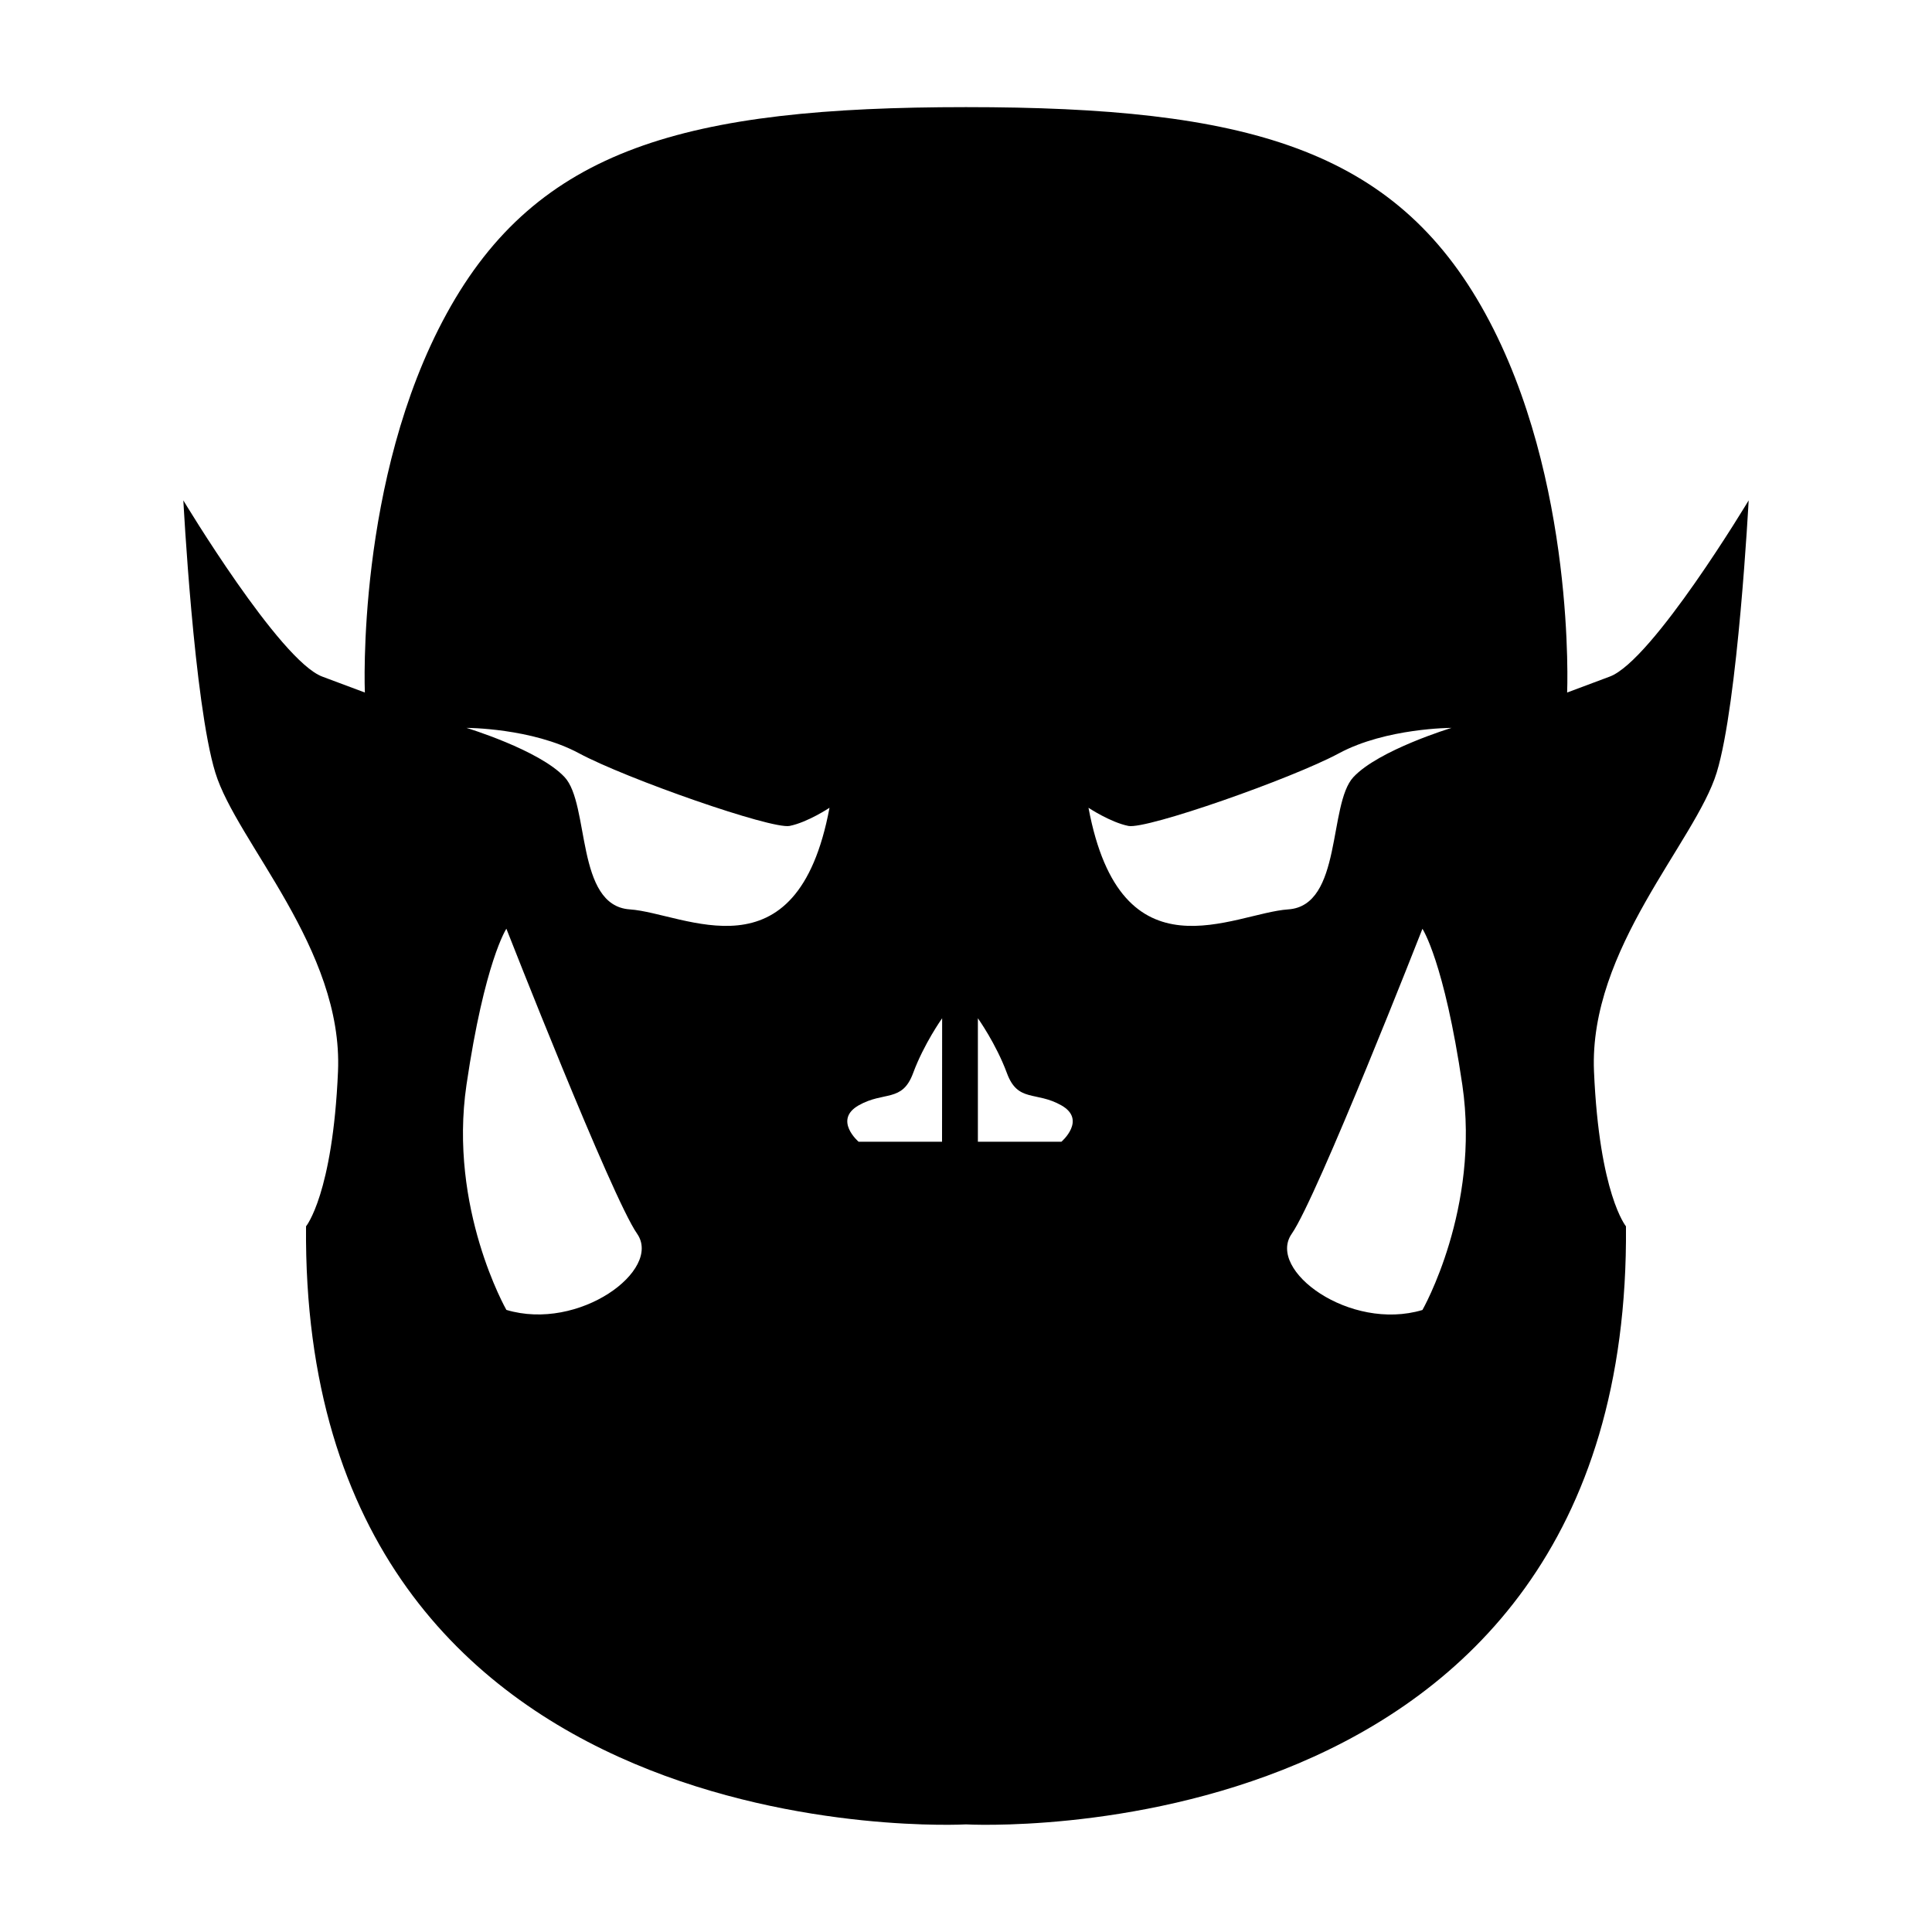 <?xml version="1.0" encoding="UTF-8" standalone="no"?>
<svg
   xmlns:dc="http://purl.org/dc/elements/1.1/"
   xmlns:cc="http://creativecommons.org/ns#"
   xmlns:rdf="http://www.w3.org/1999/02/22-rdf-syntax-ns#"
   xmlns:svg="http://www.w3.org/2000/svg"
   xmlns="http://www.w3.org/2000/svg"
   xmlns:sodipodi="http://sodipodi.sourceforge.net/DTD/sodipodi-0.dtd"
   xmlns:inkscape="http://www.inkscape.org/namespaces/inkscape"
   width="20"
   height="20"
   viewBox="0 0 20 20"
   version="1.1"
   id="svg838"
   inkscape:version="1.0.1 (3bc2e813f5, 2020-09-07)"
   sodipodi:docname="race_greenskin.svg">
  <defs
     id="defs832" />
  <sodipodi:namedview
     id="base"
     pagecolor="#ffffff"
     bordercolor="#666666"
     borderopacity="1.0"
     inkscape:pageopacity="0.0"
     inkscape:pageshadow="2"
     inkscape:zoom="7.9195959"
     inkscape:cx="16.726491"
     inkscape:cy="17.985262"
     inkscape:document-units="mm"
     inkscape:current-layer="layer1"
     inkscape:document-rotation="0"
     showgrid="false"
     units="px"
     inkscape:window-width="1300"
     inkscape:window-height="1040"
     inkscape:window-x="52"
     inkscape:window-y="0"
     inkscape:window-maximized="0"
     inkscape:pagecheckerboard="true" />
  <g
     inkscape:label="Layer 1"
     inkscape:groupmode="layer"
     id="layer1">
    <path
       inkscape:connector-curvature="0"
       d="m 18.102,5.18 c 0,0 -0.995,1.659 -1.438,1.824 -0.441,0.165 -0.441,0.165 -0.441,0.165 0,0 0.093,-2.21 -0.847,-3.923 -0.94,-1.714 -2.48,-2.137 -5.376,-2.137 -2.896,0 -4.437,0.423 -5.376,2.137 -0.94,1.714 -0.847,3.923 -0.847,3.923 0,0 0,0 -0.441,-0.165 -0.441,-0.165 -1.438,-1.824 -1.438,-1.824 0,0 0.11,2.099 0.331,2.818 0.22,0.719 1.325,1.824 1.27,3.094 -0.055,1.27 -0.331,1.603 -0.331,1.603 -0.055,6.576 6.832,6.191 6.832,6.191 0,0 6.887,0.386 6.832,-6.191 0,0 -0.276,-0.331 -0.331,-1.603 -0.055,-1.27 1.05,-2.378 1.27,-3.094 0.22,-0.717 0.331,-2.818 0.331,-2.818 z M 5.242,13.56 c 0,0 -0.601,-1.052 -0.413,-2.33 0.188,-1.278 0.413,-1.616 0.413,-1.616 0,0 1.09,2.781 1.353,3.157 0.263,0.376 -0.601,1.015 -1.353,0.789 z m 1.278,-4.146 c -0.564,-0.038 -0.413,-1.09 -0.676,-1.37 -0.263,-0.281 -1.015,-0.509 -1.015,-0.509 0,0 0.676,0 1.165,0.263 0.489,0.263 1.992,0.789 2.18,0.752 0.188,-0.038 0.413,-0.188 0.413,-0.188 -0.338,1.804 -1.503,1.09 -2.067,1.052 z m 3.232,2.405 h -0.864 c 0,0 -0.263,-0.225 0,-0.376 0.263,-0.15 0.451,-0.028 0.564,-0.333 0.113,-0.306 0.301,-0.569 0.301,-0.569 z m 1.235,0 h -0.864 v -1.278 c 0,0 0.188,0.263 0.301,0.569 0.113,0.306 0.301,0.183 0.564,0.333 0.263,0.15 0,0.376 0,0.376 z m 0.281,-3.457 c 0,0 0.225,0.15 0.413,0.188 0.188,0.038 1.691,-0.489 2.18,-0.752 0.489,-0.263 1.165,-0.263 1.165,-0.263 0,0 -0.752,0.228 -1.015,0.509 -0.263,0.281 -0.113,1.333 -0.676,1.37 -0.564,0.038 -1.729,0.752 -2.067,-1.052 z m 3.457,5.199 c -0.752,0.225 -1.616,-0.413 -1.353,-0.789 0.263,-0.376 1.353,-3.157 1.353,-3.157 0,0 0.225,0.338 0.413,1.616 0.188,1.278 -0.413,2.33 -0.413,2.33 z"
       id="path1660"
       style="fill:#000000;stroke-width:0.025;fill-opacity:1" />
  </g>
</svg>
